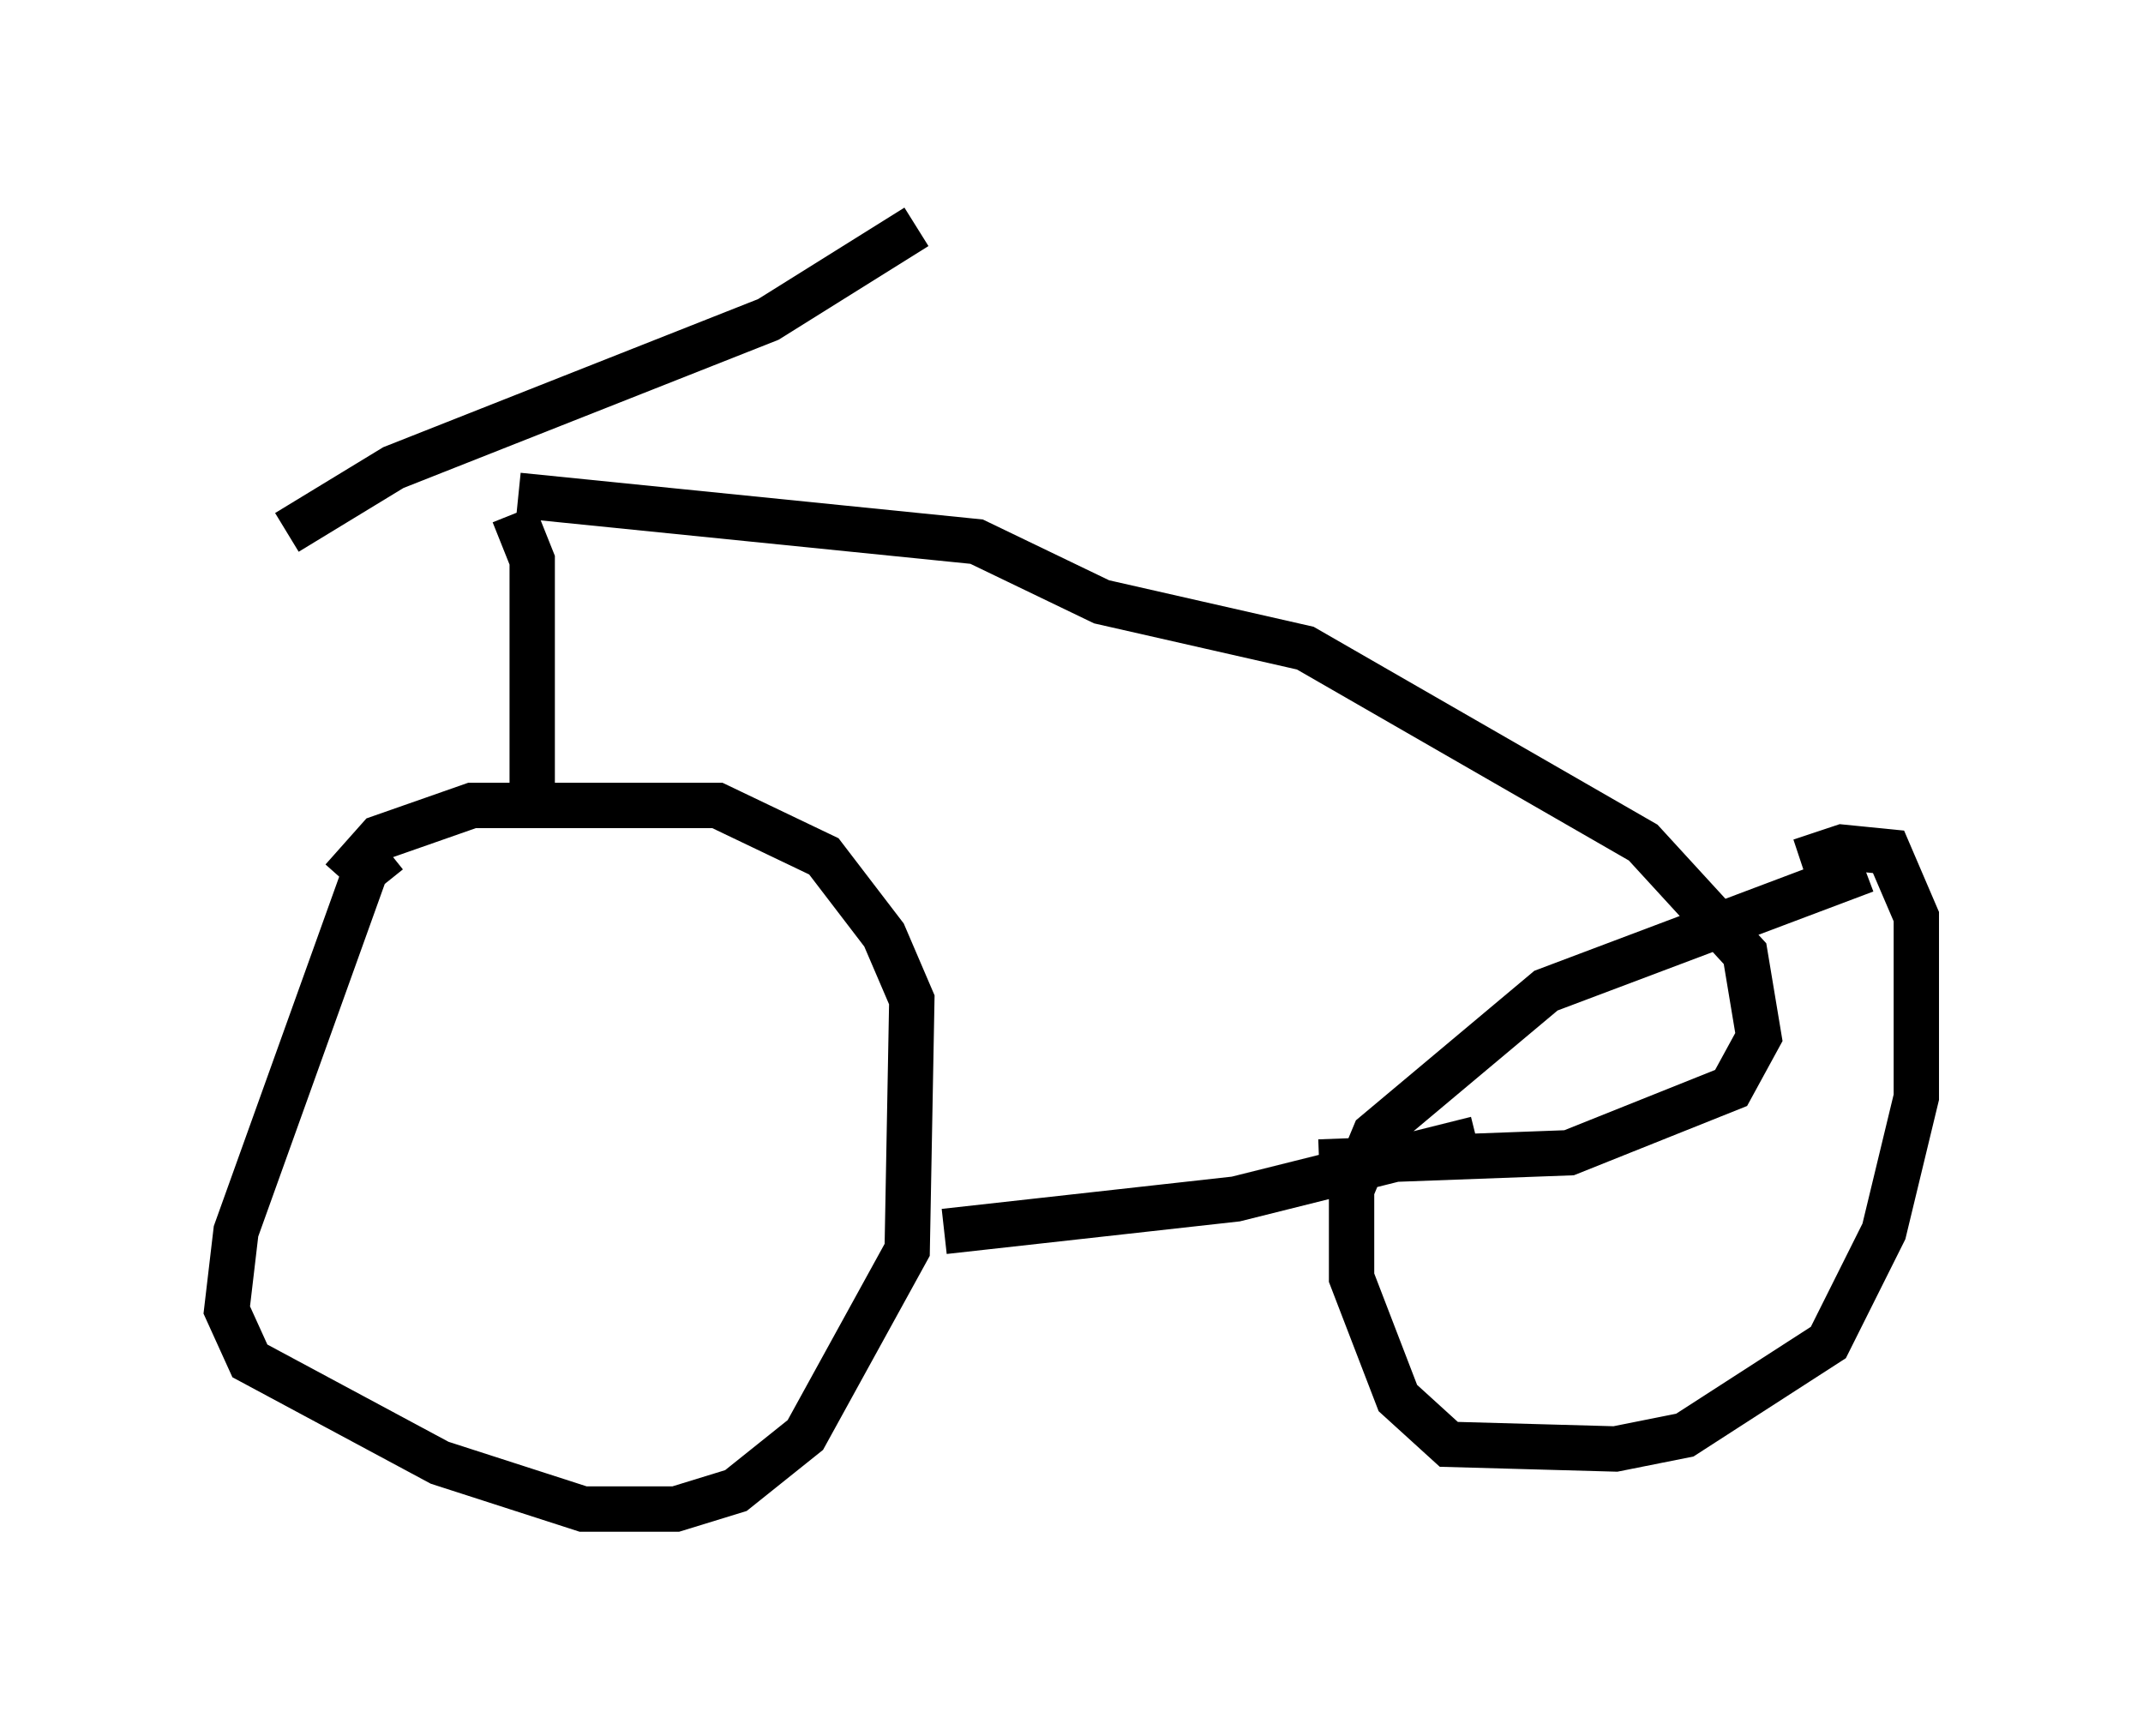 <?xml version="1.0" encoding="utf-8" ?>
<svg baseProfile="full" height="38.277" version="1.1" width="47.261" xmlns="http://www.w3.org/2000/svg" xmlns:ev="http://www.w3.org/2001/xml-events" xmlns:xlink="http://www.w3.org/1999/xlink"><defs /><rect fill="white" height="38.277" width="47.261" x="0" y="0" /><path d="M10.921, 18.883 m-2.348, -0.102 l-0.51, 0.408 -2.858, 7.963 l-0.204, 1.735 0.51, 1.123 l4.185, 2.246 3.165, 1.021 l2.042, 0.0 1.327, -0.408 l1.531, -1.225 2.246, -4.083 l0.102, -5.513 -0.613, -1.429 l-1.327, -1.735 -2.348, -1.123 l-5.41, 0.0 -2.042, 0.715 l-0.817, 0.919 m33.586, -0.204 l-7.044, 2.654 -3.777, 3.165 l-0.51, 1.225 0.0, 1.94 l1.021, 2.654 1.123, 1.021 l3.675, 0.102 1.531, -0.306 l3.165, -2.042 1.225, -2.45 l0.715, -2.96 0.0, -3.981 l-0.613, -1.429 -1.021, -0.102 l-0.919, 0.306 m-18.886, 8.167 l6.431, -0.715 5.308, -1.327 m-20.825, -7.656 l0.0, -5.104 -0.408, -1.021 m-5.002, 0.408 l2.348, -1.429 8.269, -3.267 l3.267, -2.042 m-8.779, 5.921 l10.106, 1.021 2.756, 1.327 l4.492, 1.021 7.452, 4.288 l2.246, 2.45 0.306, 1.838 l-0.613, 1.123 -3.573, 1.429 l-5.513, 0.204 " fill="none" stroke="black" stroke-width="1" /></svg>